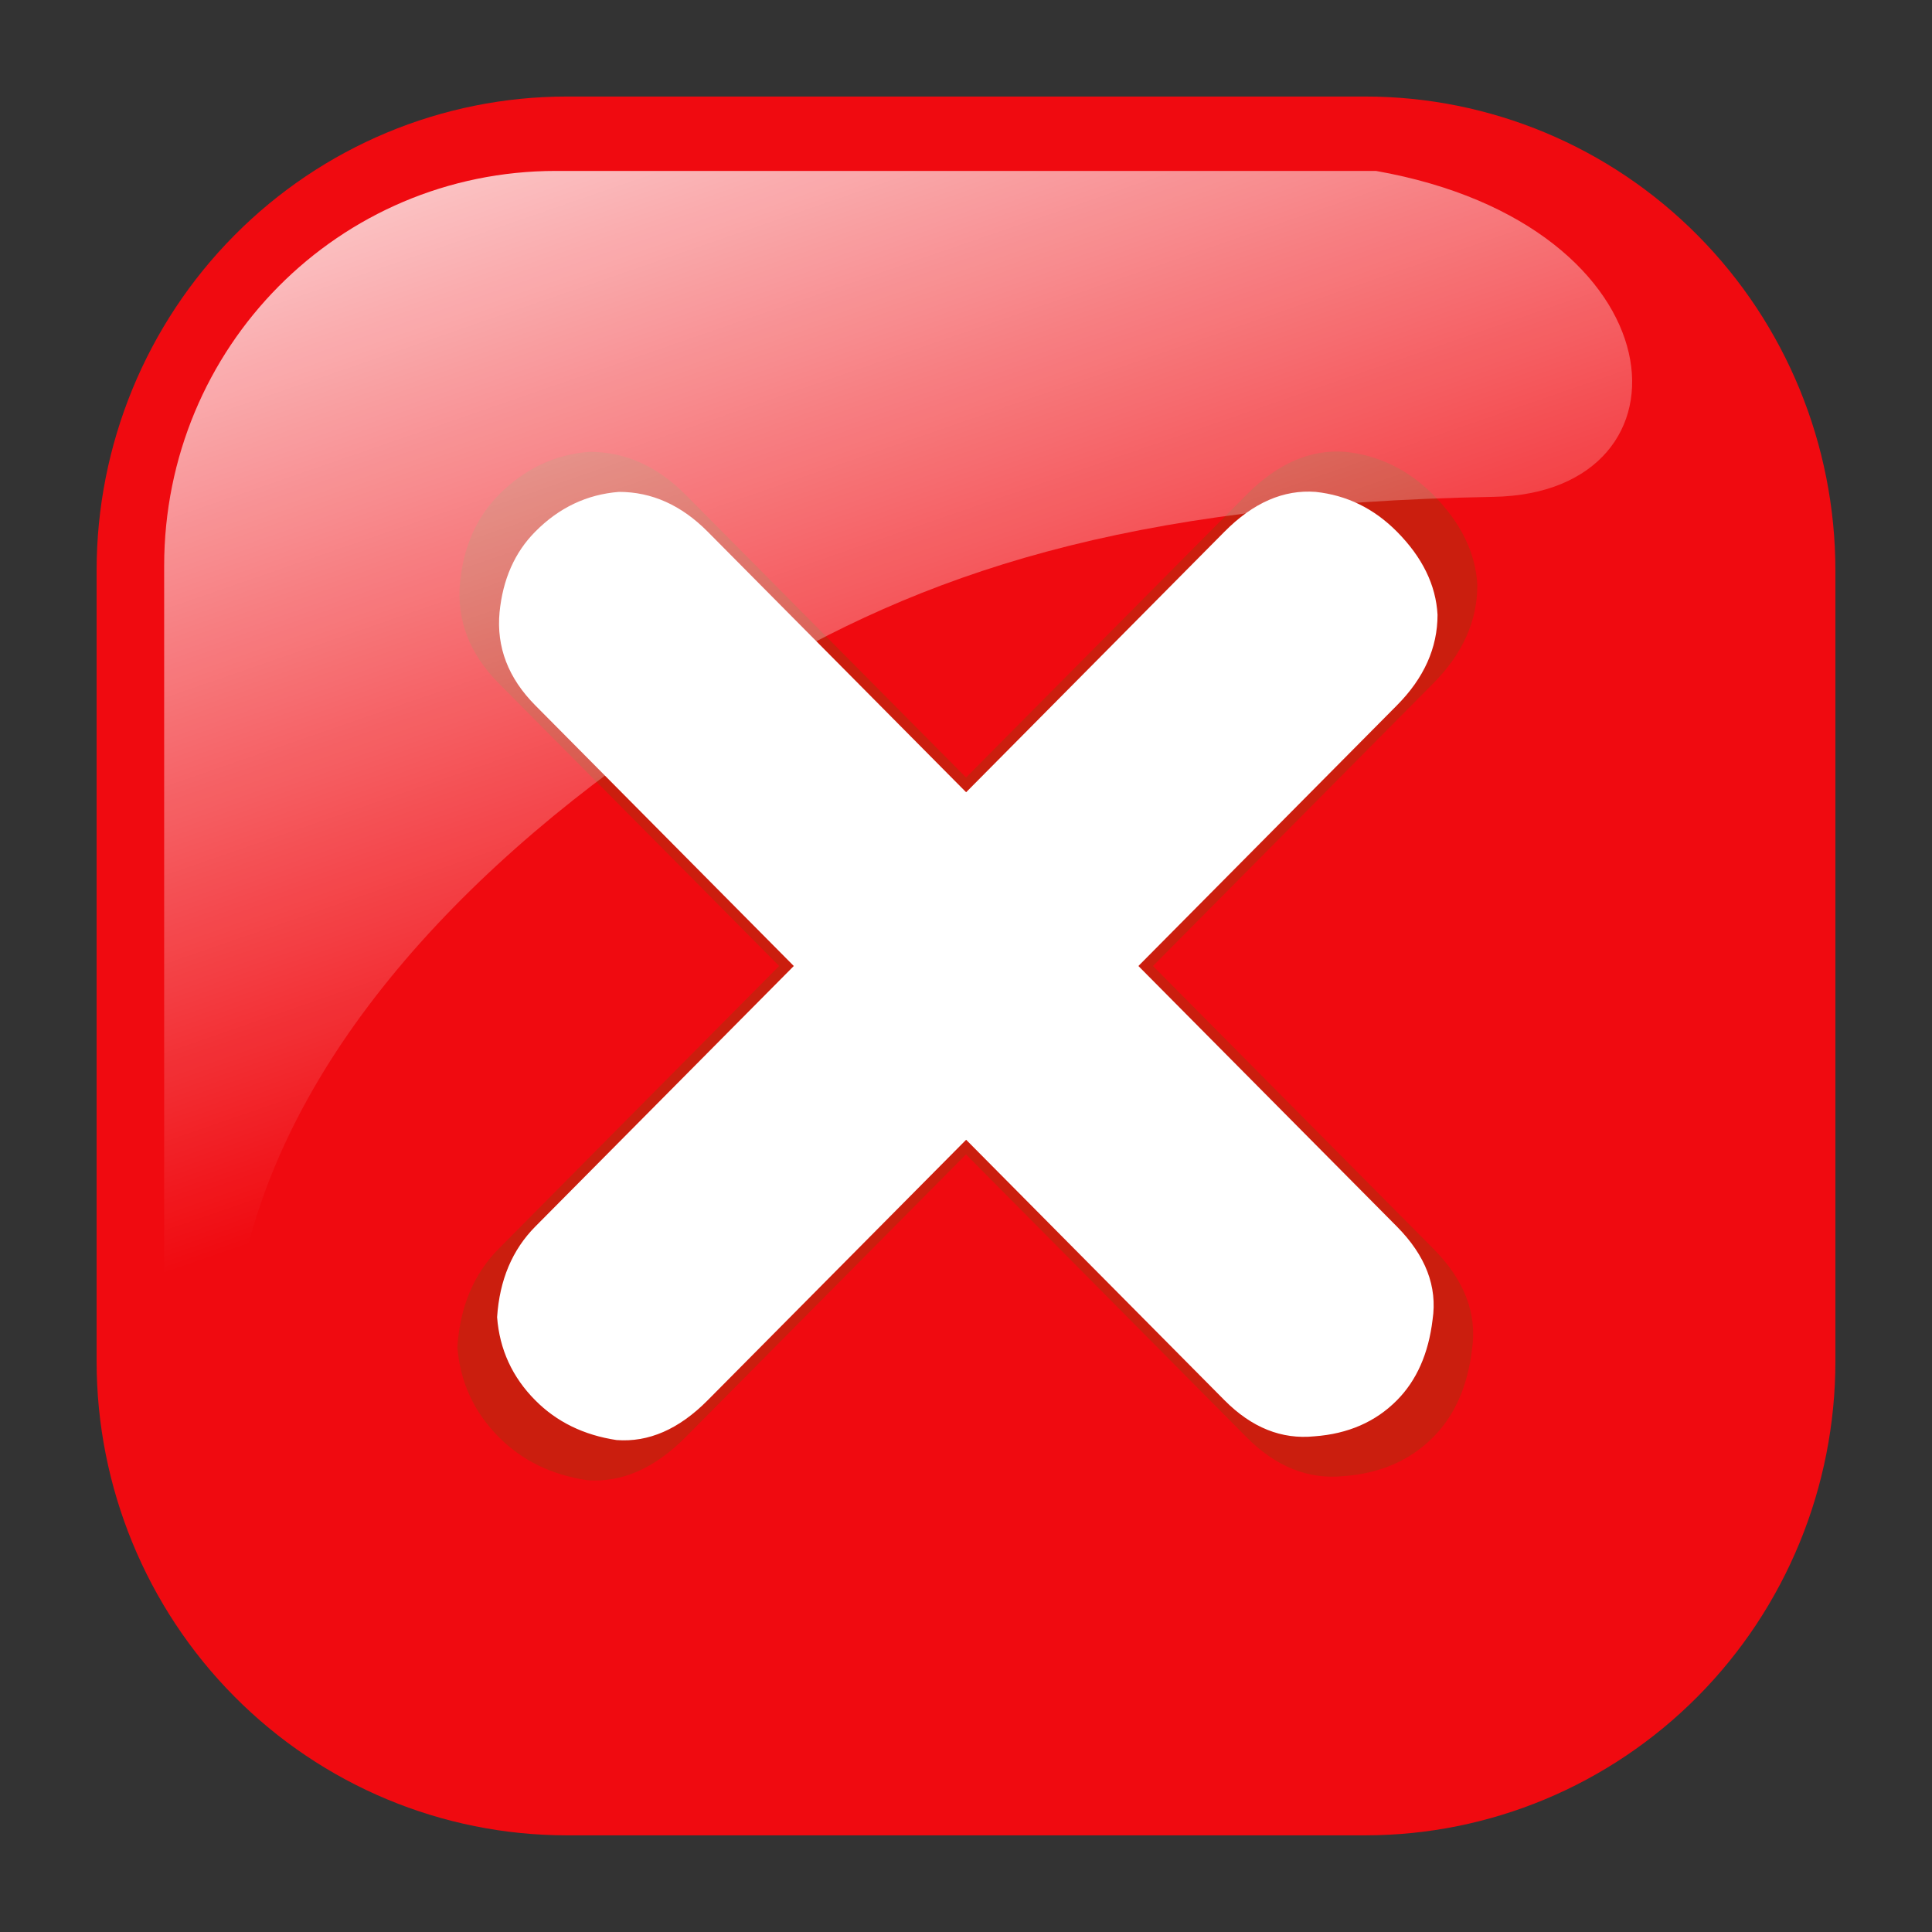<svg width="30" height="30" viewBox="0 0 30 30" fill="none" xmlns="http://www.w3.org/2000/svg">
<rect x="0" y="0" width="30" height="30" fill="#333333" stroke="none"/>
<path fill-rule="evenodd" clip-rule="evenodd" d="M21.2 1.499H8.801C6.865 1.499 5.008 2.274 3.639 3.655C2.27 5.035 1.5 6.907 1.5 8.86V21.138C1.5 23.09 2.27 24.963 3.639 26.343C5.008 27.723 6.865 28.499 8.801 28.499H21.2C23.136 28.499 24.993 27.723 26.362 26.343C27.731 24.963 28.5 23.09 28.5 21.138V8.86C28.5 6.907 27.731 5.035 26.362 3.655C24.993 2.274 23.136 1.499 21.2 1.499" fill="#F00A10"/>
<path d="M17.903 15L22.256 10.611C22.712 10.151 22.94 9.642 22.94 9.085C22.913 8.583 22.684 8.116 22.256 7.684C21.869 7.294 21.413 7.071 20.888 7.016C20.349 6.974 19.838 7.197 19.354 7.684L15.001 12.073L10.647 7.684C10.205 7.238 9.707 7.016 9.154 7.016C8.615 7.057 8.145 7.28 7.745 7.684C7.399 8.033 7.199 8.486 7.144 9.043C7.088 9.628 7.289 10.151 7.745 10.611L12.098 15L7.745 19.389C7.358 19.779 7.144 20.288 7.102 20.915C7.144 21.458 7.358 21.925 7.745 22.315C8.104 22.677 8.56 22.9 9.113 22.984C9.652 23.026 10.163 22.803 10.647 22.315L15 17.926L19.354 22.315C19.81 22.775 20.314 22.977 20.867 22.921C21.434 22.879 21.897 22.677 22.256 22.315C22.588 21.98 22.788 21.528 22.857 20.956C22.94 20.399 22.74 19.877 22.256 19.389L17.903 15Z" fill="#CB1E0E"/>
<path d="M17.677 15L21.691 10.953C22.112 10.529 22.322 10.06 22.322 9.546C22.297 9.084 22.086 8.653 21.691 8.255C21.334 7.895 20.914 7.69 20.43 7.638C19.933 7.6 19.461 7.805 19.015 8.255L15.002 12.302L10.988 8.255C10.58 7.844 10.121 7.638 9.612 7.638C9.115 7.677 8.681 7.882 8.312 8.255C7.993 8.576 7.808 8.994 7.757 9.508C7.707 10.047 7.891 10.529 8.312 10.953L12.326 15L8.312 19.046C7.955 19.406 7.757 19.875 7.719 20.453C7.757 20.954 7.955 21.385 8.312 21.744C8.643 22.078 9.064 22.284 9.573 22.361C10.07 22.399 10.542 22.194 10.988 21.744L15.002 17.698L19.015 21.744C19.436 22.168 19.901 22.355 20.411 22.303C20.933 22.265 21.36 22.078 21.691 21.744C21.997 21.436 22.182 21.018 22.245 20.492C22.322 19.978 22.137 19.496 21.691 19.046L17.677 15" fill="white"/>
<path fill-rule="evenodd" clip-rule="evenodd" d="M21.366 2.654H8.633C5.262 2.654 2.549 5.39 2.549 8.788V21.212C2.658 23.864 3.078 22.188 3.876 19.25C4.805 15.836 7.828 12.852 11.51 10.616C14.32 8.909 17.466 7.819 23.192 7.715C26.439 7.656 26.153 3.5 21.366 2.654L21.366 2.654Z" fill="url(#paint0_linear)"/>
<defs>
<linearGradient id="paint0_linear" x1="8.215" y1="-2.828" x2="14.598" y2="15.627" gradientUnits="userSpaceOnUse">
<stop stop-color="white"/>
<stop offset="1" stop-color="white" stop-opacity="0"/>
</linearGradient>
</defs>
</svg>
